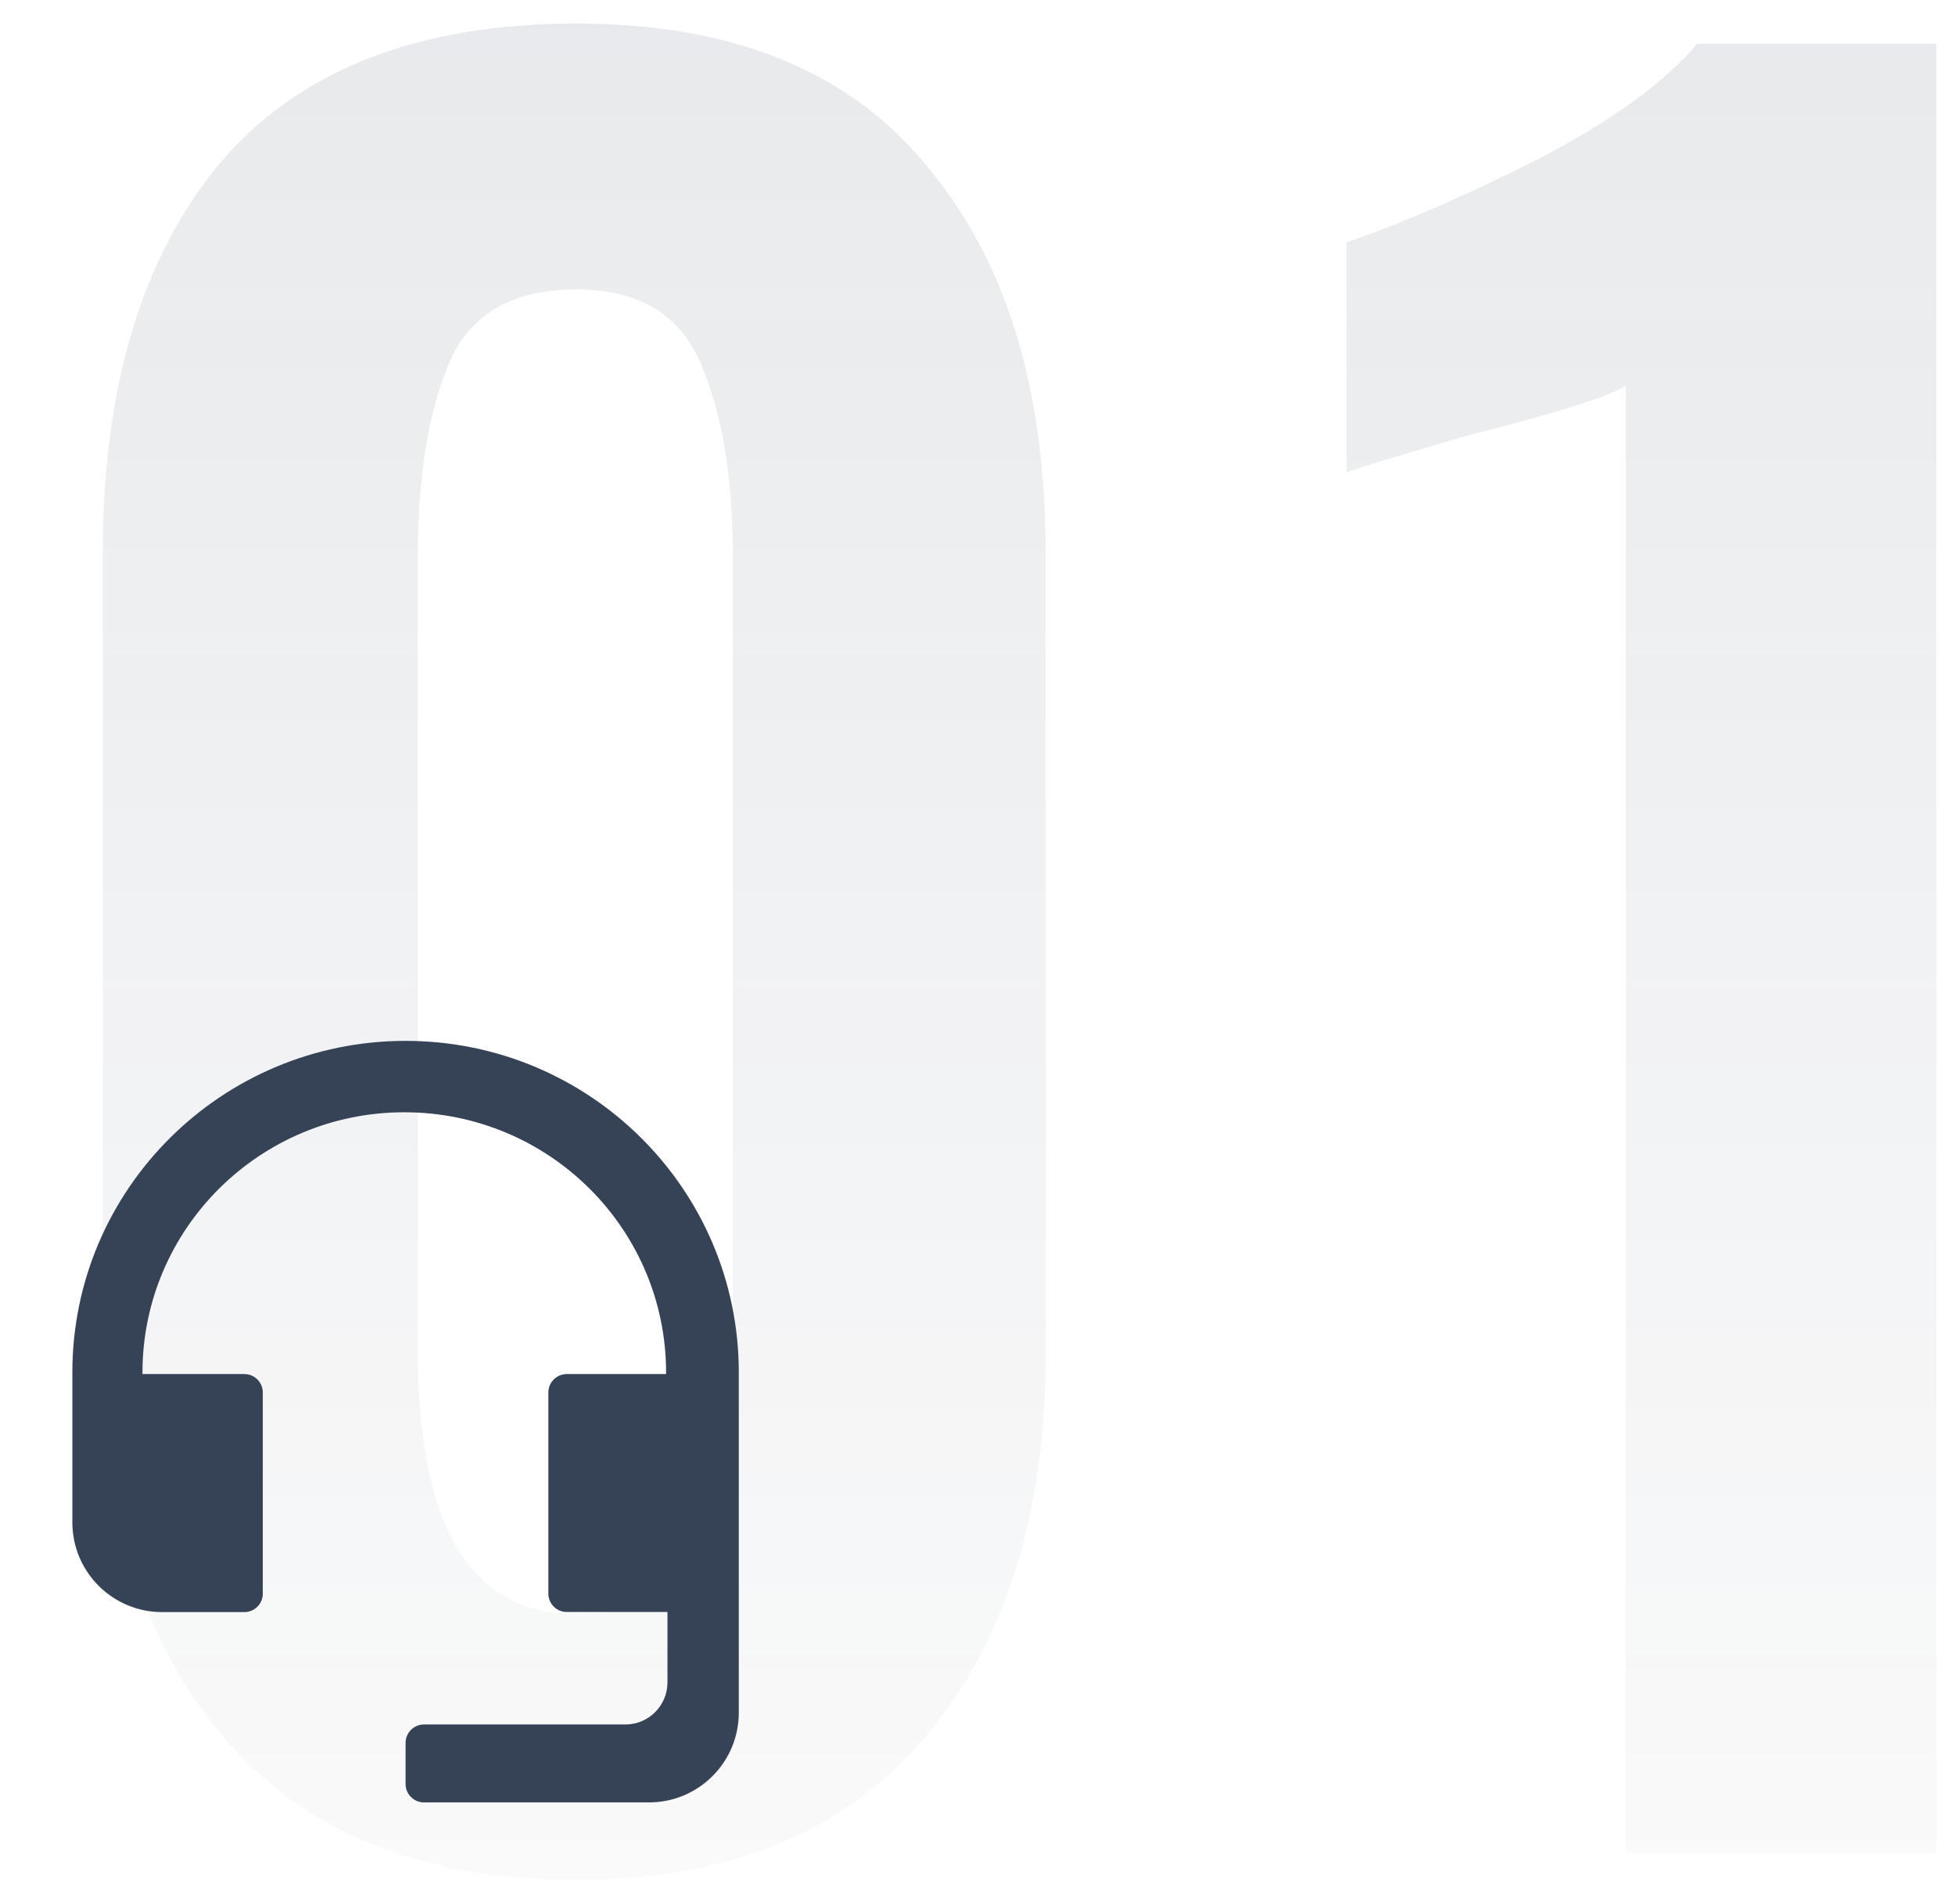 <svg width="77" height="75" viewBox="0 0 77 75" fill="none" xmlns="http://www.w3.org/2000/svg">
<path d="M22.704 74.056C16.603 74.056 11.968 72.179 8.8 68.424C5.632 64.669 4.048 59.653 4.048 53.376V21.784C4.048 15.272 5.573 10.168 8.624 6.472C11.733 2.776 16.427 0.928 22.704 0.928C28.864 0.928 33.469 2.805 36.52 6.56C39.629 10.256 41.184 15.331 41.184 21.784V53.376C41.184 59.653 39.6 64.669 36.432 68.424C33.264 72.179 28.688 74.056 22.704 74.056ZM22.704 63.584C26.811 63.584 28.864 60.123 28.864 53.2V21.96C28.864 18.851 28.453 16.328 27.632 14.392C26.811 12.397 25.168 11.4 22.704 11.4C20.181 11.4 18.509 12.368 17.688 14.304C16.867 16.24 16.456 18.792 16.456 21.96V53.2C16.456 60.123 18.539 63.584 22.704 63.584ZM64.035 15.184C63.449 15.595 61.307 16.269 57.611 17.208C54.619 18.088 53.094 18.557 53.035 18.616V9.552C55.382 8.731 57.934 7.616 60.691 6.208C63.507 4.741 65.561 3.245 66.851 1.72H76.267V73H64.035V15.184Z" fill="url(#paint0_linear_0_1)" fill-opacity="0.15"/>
<path d="M29.098 54.124V67.461C29.098 69.413 27.514 70.996 25.563 70.996H16.697C16.299 70.996 15.974 70.671 15.974 70.273V68.65C15.974 68.253 16.299 67.927 16.697 67.927H24.63C25.548 67.927 26.289 67.183 26.289 66.268V63.496H22.32C21.923 63.496 21.598 63.171 21.598 62.773V54.847C21.598 54.449 21.923 54.124 22.32 54.124H27.666H26.235V54.07C26.235 48.402 21.619 43.812 15.923 43.812C10.23 43.812 5.611 48.406 5.611 54.07V54.124H2.85V59.965C2.85 61.917 4.433 63.5 6.385 63.5H9.627C10.024 63.5 10.35 63.175 10.35 62.777V54.847C10.35 54.449 10.024 54.124 9.627 54.124H2.85V54.059C2.85 46.848 8.727 41 15.974 41C23.221 41 29.098 46.844 29.098 54.059V54.124Z" fill="#364256"/>
<defs>
<linearGradient id="paint0_linear_0_1" x1="48.202" y1="-32" x2="48.202" y2="98" gradientUnits="userSpaceOnUse">
<stop stop-color="#364256"/>
<stop offset="1" stop-color="#364256" stop-opacity="0"/>
</linearGradient>
</defs>
</svg>
